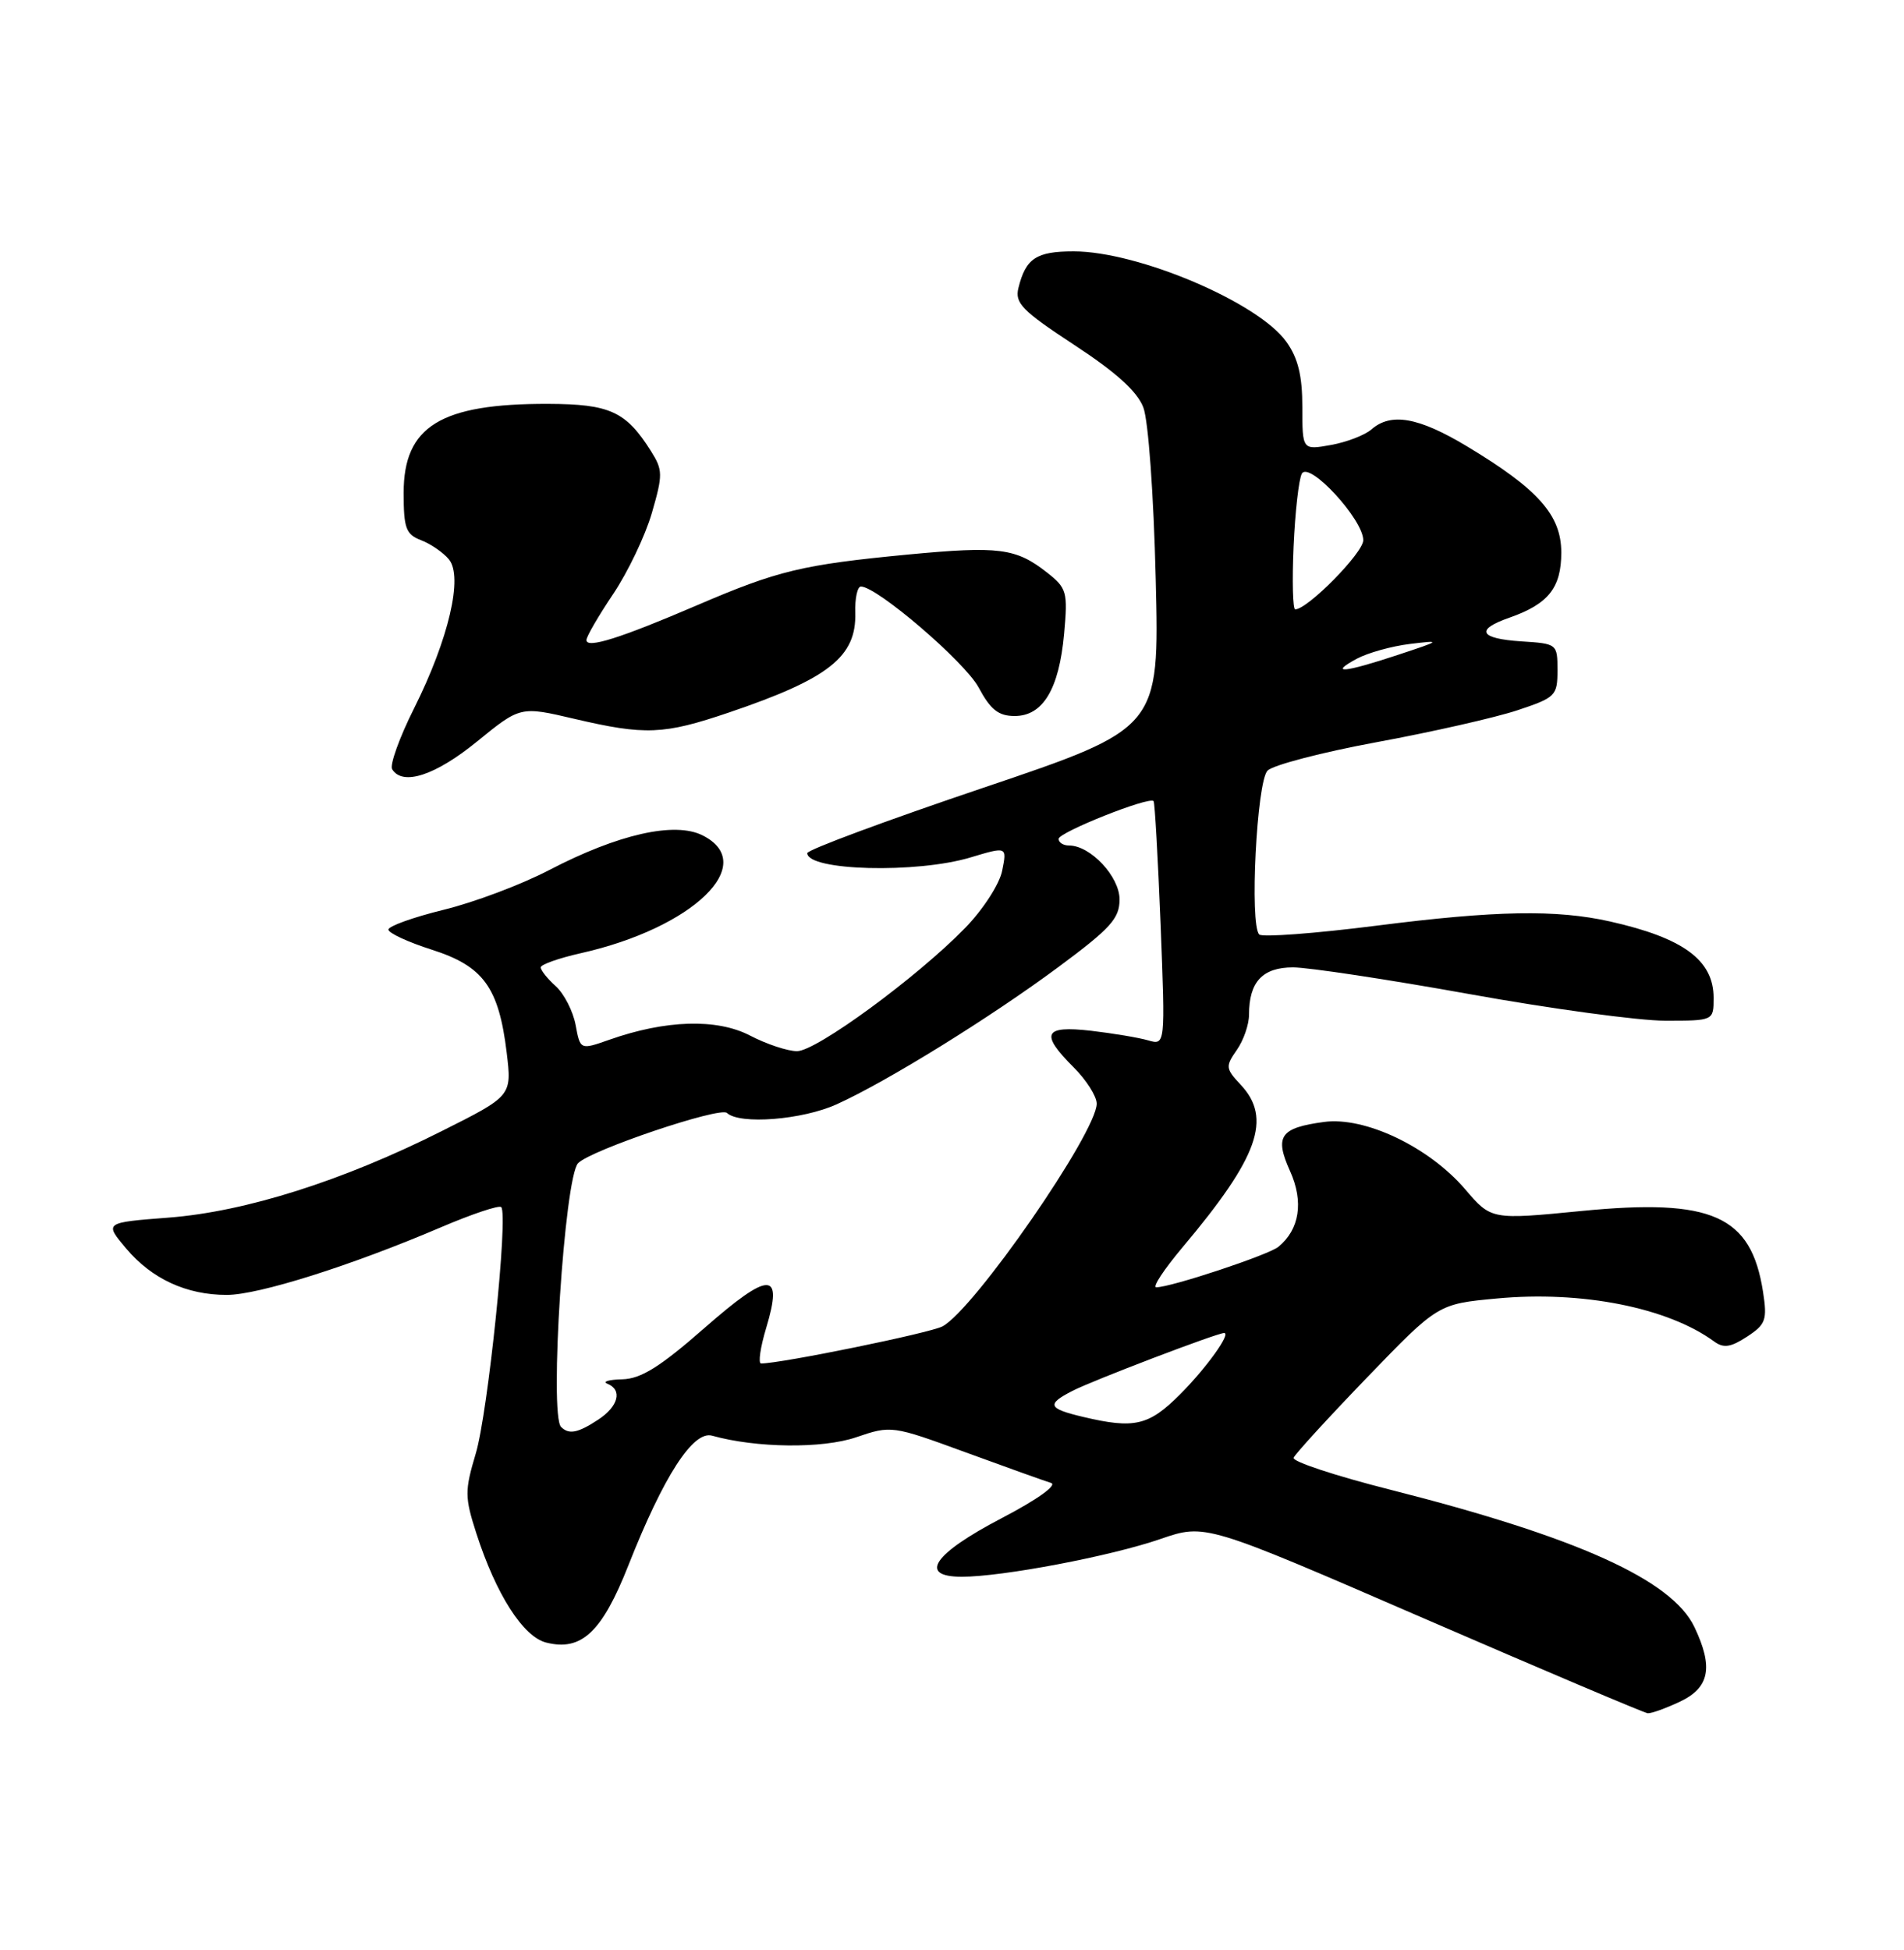<?xml version="1.0" encoding="UTF-8" standalone="no"?>
<!DOCTYPE svg PUBLIC "-//W3C//DTD SVG 1.1//EN" "http://www.w3.org/Graphics/SVG/1.1/DTD/svg11.dtd" >
<svg xmlns="http://www.w3.org/2000/svg" xmlns:xlink="http://www.w3.org/1999/xlink" version="1.1" viewBox="0 0 250 256">
 <g >
 <path fill="currentColor"
d=" M 220.60 223.39 C 224.47 221.55 224.99 218.88 222.49 213.62 C 219.54 207.41 207.12 201.80 182.50 195.56 C 175.35 193.75 169.66 191.87 169.85 191.38 C 170.04 190.90 174.38 186.15 179.50 180.84 C 188.81 171.19 188.81 171.19 196.52 170.47 C 207.69 169.42 218.99 171.66 225.08 176.12 C 226.31 177.02 227.25 176.88 229.39 175.48 C 231.85 173.87 232.06 173.29 231.49 169.59 C 229.93 159.58 224.83 157.30 207.66 158.98 C 195.81 160.14 195.81 160.14 192.38 156.13 C 187.63 150.58 179.23 146.57 173.86 147.29 C 168.08 148.07 167.32 149.16 169.39 153.75 C 171.20 157.78 170.64 161.41 167.85 163.69 C 166.53 164.76 153.75 169.00 151.82 169.00 C 151.28 169.00 152.84 166.64 155.27 163.75 C 165.24 151.91 167.06 146.82 162.89 142.39 C 160.92 140.29 160.89 140.00 162.39 137.85 C 163.28 136.59 164.00 134.50 164.00 133.21 C 164.00 128.90 165.77 127.00 169.79 127.00 C 171.83 127.01 182.23 128.58 192.90 130.50 C 203.58 132.43 215.16 134.00 218.65 134.00 C 225.00 134.00 225.00 134.00 225.00 131.00 C 225.00 126.05 221.04 123.14 211.39 120.97 C 204.33 119.39 196.41 119.53 180.78 121.52 C 172.68 122.55 165.74 123.07 165.34 122.68 C 164.06 121.40 165.01 102.61 166.43 101.17 C 167.15 100.44 173.63 98.75 180.84 97.42 C 188.05 96.09 196.33 94.21 199.23 93.25 C 204.25 91.58 204.50 91.34 204.50 88.00 C 204.50 84.53 204.45 84.50 199.75 84.20 C 194.24 83.84 193.65 82.67 198.19 81.09 C 203.30 79.30 205.00 77.17 205.00 72.54 C 205.00 67.62 201.97 64.21 192.56 58.56 C 186.24 54.77 182.64 54.14 180.08 56.37 C 179.21 57.13 176.81 58.05 174.75 58.42 C 171.00 59.09 171.00 59.09 171.00 53.45 C 171.00 49.33 170.44 47.02 168.91 44.88 C 165.24 39.71 149.44 33.00 140.97 33.00 C 136.06 33.00 134.68 33.92 133.72 37.81 C 133.23 39.80 134.22 40.80 141.06 45.29 C 146.52 48.86 149.32 51.39 150.12 53.48 C 150.78 55.20 151.48 64.91 151.75 76.05 C 152.23 95.61 152.23 95.61 129.11 103.42 C 116.40 107.71 106.00 111.57 106.00 112.00 C 106.00 114.32 120.37 114.70 127.45 112.56 C 132.22 111.13 132.22 111.13 131.59 114.30 C 131.24 116.07 129.09 119.39 126.73 121.82 C 120.42 128.30 107.19 138.00 104.65 138.00 C 103.43 138.00 100.64 137.08 98.46 135.94 C 94.11 133.69 87.39 133.89 79.98 136.51 C 76.19 137.84 76.19 137.84 75.58 134.56 C 75.24 132.75 74.07 130.47 72.98 129.48 C 71.89 128.50 71.00 127.38 71.00 127.00 C 71.00 126.63 73.36 125.79 76.25 125.14 C 91.01 121.83 99.71 113.42 92.25 109.67 C 88.59 107.83 81.16 109.51 72.12 114.22 C 68.48 116.12 62.24 118.47 58.25 119.44 C 54.26 120.42 51.00 121.59 51.00 122.04 C 51.00 122.49 53.57 123.68 56.70 124.68 C 63.47 126.84 65.49 129.62 66.53 138.19 C 67.21 143.87 67.21 143.87 58.05 148.47 C 45.00 155.03 32.25 159.07 22.16 159.85 C 13.70 160.50 13.70 160.50 16.55 163.89 C 19.93 167.90 24.48 170.00 29.78 170.00 C 33.94 170.00 46.08 166.17 57.90 161.12 C 61.97 159.38 65.53 158.19 65.81 158.47 C 66.76 159.42 64.07 185.47 62.47 190.82 C 61.01 195.72 61.01 196.54 62.55 201.32 C 65.14 209.33 68.69 214.88 71.72 215.64 C 76.35 216.81 79.05 214.27 82.51 205.50 C 87.14 193.77 91.01 187.78 93.50 188.48 C 99.29 190.10 107.98 190.20 112.41 188.69 C 117.01 187.12 117.13 187.13 126.77 190.66 C 132.12 192.62 137.18 194.43 138.00 194.68 C 138.88 194.95 136.20 196.87 131.50 199.32 C 122.54 204.00 120.51 207.00 126.30 207.00 C 131.61 207.00 145.85 204.30 152.38 202.04 C 158.26 200.02 158.26 200.02 186.88 212.43 C 202.62 219.25 215.88 224.87 216.35 224.92 C 216.82 224.96 218.73 224.27 220.60 223.39 Z  M 62.62 97.36 C 68.33 92.71 68.33 92.71 75.41 94.37 C 84.73 96.55 87.13 96.45 95.71 93.54 C 108.83 89.09 112.46 86.22 112.30 80.45 C 112.24 78.55 112.58 77.00 113.04 77.00 C 115.15 77.00 126.71 86.91 128.50 90.26 C 130.06 93.17 131.10 94.00 133.23 94.00 C 136.94 94.00 139.06 90.47 139.72 83.21 C 140.22 77.69 140.08 77.21 137.46 75.15 C 133.40 71.96 131.16 71.67 119.24 72.80 C 105.35 74.13 102.15 74.90 91.62 79.42 C 81.44 83.79 77.00 85.19 77.00 84.03 C 77.00 83.57 78.58 80.86 80.50 78.00 C 82.43 75.13 84.72 70.34 85.59 67.35 C 87.05 62.30 87.04 61.71 85.46 59.20 C 82.18 54.01 80.07 53.05 71.99 53.02 C 57.85 52.98 53.00 55.96 53.00 64.70 C 53.00 69.36 53.30 70.16 55.29 70.92 C 56.55 71.40 58.19 72.53 58.94 73.43 C 60.83 75.71 58.92 83.90 54.36 93.01 C 52.44 96.84 51.15 100.44 51.49 100.99 C 52.87 103.21 57.15 101.81 62.62 97.36 Z  M 73.67 187.33 C 72.10 185.76 74.12 154.51 75.91 152.70 C 77.63 150.96 94.54 145.26 95.45 146.11 C 97.12 147.67 105.36 147.02 109.87 144.97 C 116.48 141.98 130.09 133.55 139.02 126.92 C 145.83 121.87 147.00 120.58 147.00 118.08 C 147.00 115.08 143.18 111.00 140.37 111.00 C 139.61 111.00 139.00 110.61 139.00 110.13 C 139.00 109.27 150.89 104.53 151.47 105.17 C 151.63 105.35 152.04 112.64 152.39 121.37 C 153.01 137.23 153.01 137.23 150.75 136.58 C 149.51 136.22 146.14 135.66 143.25 135.32 C 137.03 134.61 136.53 135.69 141.00 140.15 C 142.65 141.80 144.00 143.93 144.00 144.89 C 144.00 148.66 127.91 171.91 123.75 174.13 C 122.14 175.00 102.55 179.00 99.93 179.00 C 99.53 179.00 99.83 176.89 100.61 174.31 C 102.86 166.83 101.06 166.84 92.49 174.35 C 86.66 179.46 84.15 181.02 81.70 181.08 C 79.94 181.12 79.06 181.38 79.75 181.66 C 81.76 182.47 81.20 184.64 78.54 186.38 C 75.86 188.14 74.70 188.36 73.67 187.33 Z  M 142.20 186.01 C 137.60 184.92 137.37 184.37 140.81 182.60 C 143.42 181.25 159.80 175.00 160.73 175.00 C 161.70 175.00 158.38 179.62 154.92 183.08 C 150.83 187.17 148.94 187.61 142.20 186.01 Z  M 178.13 86.49 C 179.58 85.71 182.73 84.83 185.13 84.54 C 189.32 84.03 189.26 84.09 183.50 85.99 C 176.48 88.31 174.43 88.50 178.13 86.49 Z  M 169.85 71.75 C 170.05 67.21 170.54 62.91 170.93 62.19 C 171.87 60.47 179.00 68.19 179.00 70.92 C 179.00 72.58 171.69 80.00 170.06 80.00 C 169.75 80.00 169.65 76.29 169.85 71.75 Z "/>
</g>
</svg>